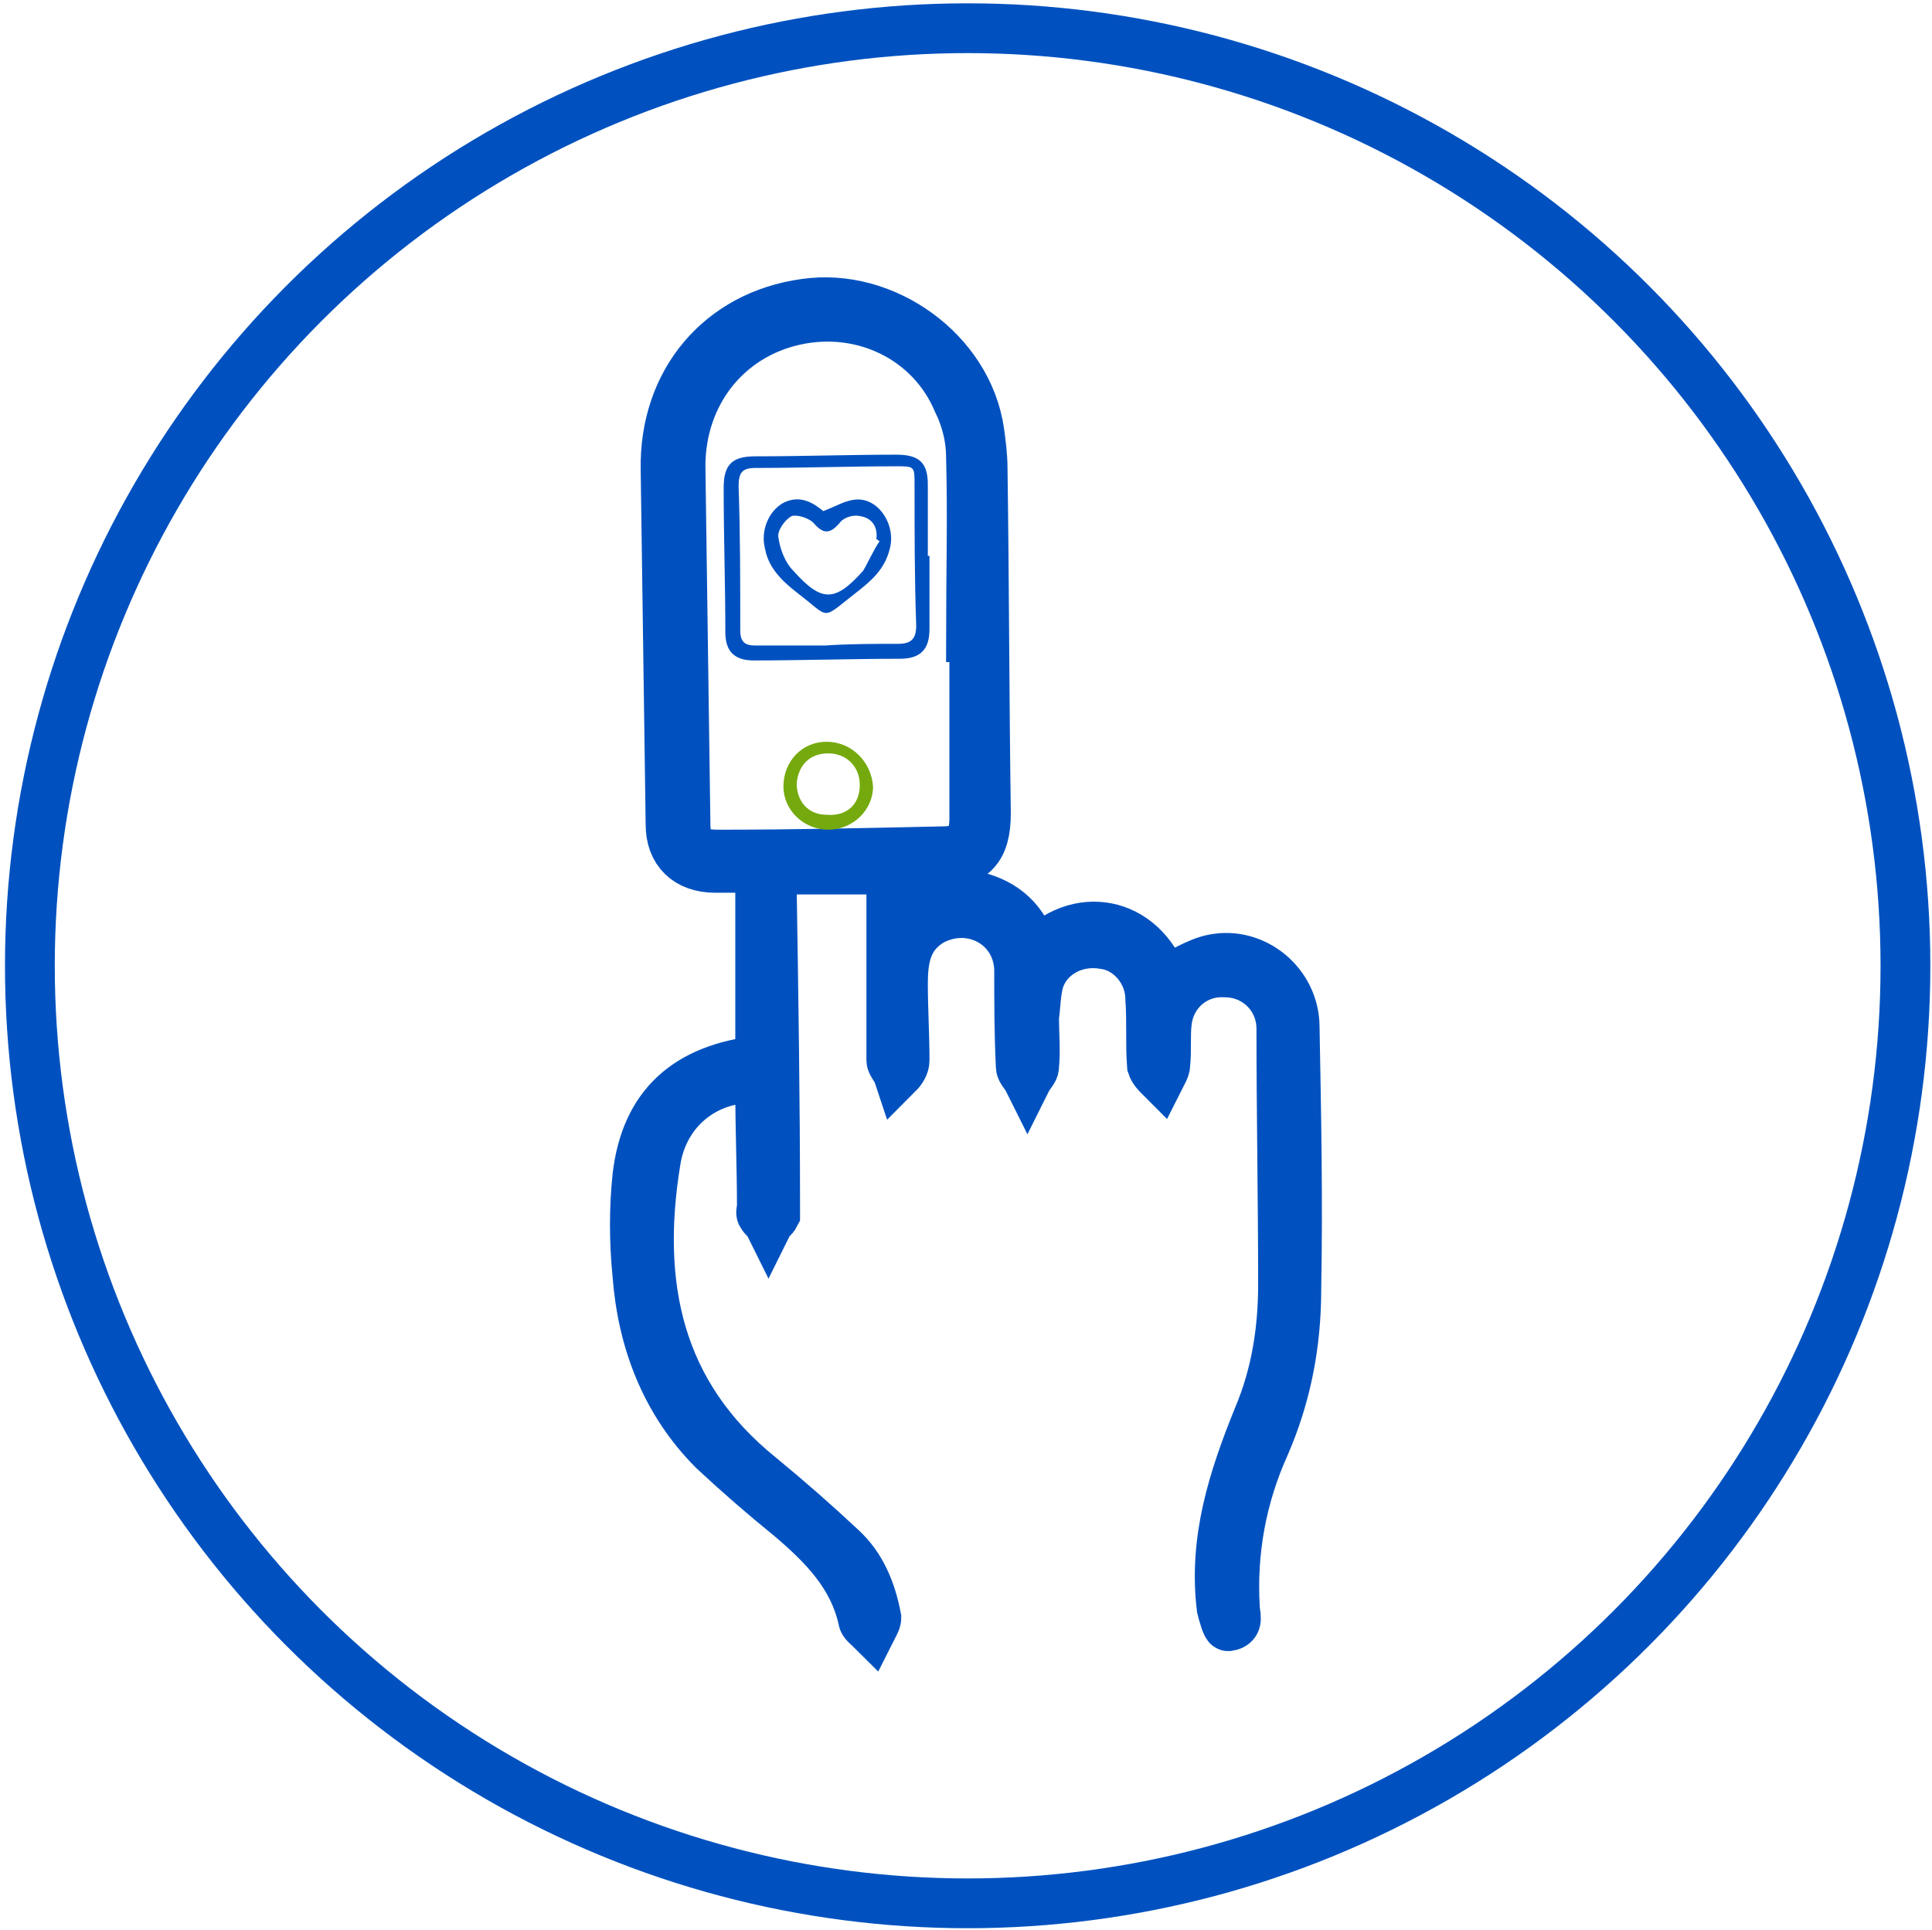<?xml version="1.0" encoding="utf-8"?>
<!-- Generator: Adobe Illustrator 24.0.3, SVG Export Plug-In . SVG Version: 6.00 Build 0)  -->
<svg version="1.1" id="Layer_1" xmlns="http://www.w3.org/2000/svg" xmlns:xlink="http://www.w3.org/1999/xlink" x="0px" y="0px"
	 viewBox="0 0 116.4 116.3" style="enable-background:new 0 0 116.4 116.3;" xml:space="preserve">
<style type="text/css">
	.st0{fill:none;stroke:#0051BF;stroke-width:3;stroke-miterlimit:10;}
	.st1{fill:#0051BF;}
	.st2{fill:#0051BF;stroke:#0051BF;stroke-width:3;stroke-miterlimit:10;}
	.st3{fill:#75AA0E;}
</style>
<g>
	<circle class="st0" cx="58.3" cy="58.2" r="56.5"/>
	<g>
		<path class="st1" d="M56,33.5c0,1.5,0,2.9,0,4.4c0,1.2-0.5,1.8-1.8,1.8c-2.9,0-5.9,0.1-8.8,0.1c-1.1,0-1.7-0.5-1.7-1.7
			c0-2.9-0.1-5.8-0.1-8.7c0-1.4,0.5-1.9,1.9-1.9c2.8,0,5.7-0.1,8.5-0.1c1.4,0,1.9,0.5,1.9,1.8c0,1.4,0,2.9,0,4.3
			C55.9,33.5,55.9,33.5,56,33.5z M49.7,38.9C49.7,38.9,49.7,38.9,49.7,38.9c1.5-0.1,2.9-0.1,4.4-0.1c0.8,0,1.1-0.3,1.1-1.1
			c-0.1-2.8-0.1-5.7-0.1-8.5c0-1.1,0-1.1-1.1-1.1c-2.8,0-5.7,0.1-8.5,0.1c-0.8,0-1,0.3-1,1.1c0.1,2.9,0.1,5.8,0.1,8.7
			c0,0.7,0.3,0.9,0.9,0.9C46.8,38.9,48.3,38.9,49.7,38.9z"/>
		<g>
			<path class="st2" d="M45.9,65c-3.1-0.3-5.9,1.7-6.4,5c-1.2,7.4,0.1,14,6.3,19c1.7,1.4,3.3,2.8,4.9,4.3c1.2,1.1,1.8,2.6,2.1,4.2
				c0,0.2-0.2,0.5-0.3,0.7C52.3,98,52,97.8,52,97.6c-0.6-2.7-2.4-4.5-4.4-6.2c-1.6-1.3-3.1-2.6-4.6-4c-2.9-2.9-4.3-6.6-4.6-10.6
				c-0.2-2-0.2-4,0-5.9c0.5-4.3,3-6.5,7.4-7c0-3.8,0-7.7,0-11.6c-1,0-1.8,0-2.7,0c-1.7,0-2.7-1-2.7-2.6c-0.1-7.1-0.2-14.2-0.3-21.4
				c-0.1-5.3,3.3-9.3,8.4-10c4.8-0.7,9.8,2.9,10.5,7.7c0.1,0.7,0.2,1.5,0.2,2.2c0.1,6.9,0.1,13.9,0.2,20.8c0,2.2-0.8,3-3,3.1
				c-0.6,0-1.2,0-1.9,0c0,1.2,0,2.3,0,3.6c1.3-1.3,2.8-2.1,4.6-1.6c1.7,0.5,2.8,1.7,3.2,3.5c2.6-2.9,6.5-2.1,7.8,1.5
				c1-0.4,2-1.1,3-1.3c2.5-0.5,4.9,1.5,4.9,4.1c0.1,5.3,0.2,10.5,0.1,15.8c0,3.3-0.6,6.4-1.9,9.4c-1.4,3.1-2,6.4-1.8,9.8
				c0,0.4,0.3,1-0.4,1.1c-0.1,0-0.3-0.7-0.4-1.1c-0.5-4.1,0.7-7.8,2.2-11.5c1.1-2.6,1.5-5.3,1.5-8c0-5.1-0.1-10.3-0.1-15.4
				c0-1.9-1.5-3.4-3.4-3.4c-1.8-0.1-3.3,1.2-3.5,3c-0.1,0.8,0,1.7-0.1,2.6c0,0.2-0.2,0.5-0.3,0.7c-0.2-0.2-0.4-0.4-0.5-0.7
				c-0.1-1.3,0-2.7-0.1-4c0-1.6-1.2-3.1-2.8-3.3c-1.7-0.3-3.4,0.6-3.9,2.2c-0.2,0.7-0.2,1.5-0.3,2.2c0,1,0.1,2,0,3
				c0,0.2-0.3,0.5-0.4,0.7c-0.1-0.2-0.4-0.5-0.4-0.7c-0.1-2-0.1-3.9-0.1-5.9c-0.1-2.7-2.9-4.2-5.3-2.9c-1.5,0.9-1.7,2.3-1.7,3.8
				c0,1.5,0.1,3.1,0.1,4.6c0,0.3-0.2,0.6-0.4,0.8c-0.1-0.3-0.4-0.6-0.4-0.8c0-3.8,0-7.7,0-11.5c-2.5,0-4.8,0-7.2,0
				c0,0.5,0,0.9,0,1.3c0.1,6.3,0.2,12.7,0.2,19c0,0.2,0,0.4,0,0.5c-0.1,0.2-0.3,0.3-0.4,0.5c-0.1-0.2-0.3-0.3-0.4-0.5
				c-0.1-0.1,0-0.3,0-0.5c0-2.3-0.1-4.6-0.1-6.9C45.9,65.5,45.9,65.2,45.9,65z M58.7,38.4c-0.1,0-0.2,0-0.2,0c0-3.6,0.1-7.3,0-10.9
				c0-1.1-0.3-2.3-0.8-3.3c-1.6-3.8-5.7-5.8-9.8-4.9c-4.1,0.9-6.9,4.4-6.9,8.8c0.1,7.2,0.2,14.3,0.3,21.5c0,1.5,0.5,1.9,2,1.9
				c4.5,0,9-0.1,13.5-0.2c1.4,0,1.9-0.6,1.9-2C58.7,45.7,58.7,42.1,58.7,38.4z"/>
			<path class="st3" d="M49.9,50c-1.5,0-2.7-1.2-2.7-2.6c0-1.5,1.1-2.7,2.6-2.7c1.5,0,2.7,1.2,2.8,2.7C52.6,48.8,51.4,50,49.9,50z
				 M51.8,47.3c0-1.1-0.8-1.9-1.9-1.9c-1.1,0-1.8,0.7-1.9,1.8c0,1.1,0.7,1.9,1.8,1.9C51,49.2,51.8,48.5,51.8,47.3z"/>
		</g>
		<path class="st1" d="M49.6,30.8c0.8-0.3,1.4-0.7,2.1-0.7c1.3,0,2.3,1.6,1.9,3c-0.3,1.2-1.1,1.9-2,2.6c-2.2,1.7-1.5,1.6-3.6,0
			c-0.9-0.7-1.7-1.5-1.9-2.6c-0.3-1.1,0.2-2.3,1.1-2.8C48.2,29.8,49,30.3,49.6,30.8z M53,32.6c-0.1,0-0.1-0.1-0.2-0.1
			c0.1-0.8-0.3-1.3-1-1.4c-0.4-0.1-1,0.1-1.2,0.4c-0.6,0.7-1,0.7-1.6,0c-0.3-0.3-1-0.5-1.3-0.4c-0.4,0.2-0.9,0.9-0.8,1.3
			c0.1,0.7,0.4,1.5,0.9,2c1.7,1.9,2.5,1.9,4.2,0C52.3,33.9,52.6,33.2,53,32.6z"/>
	</g>
</g>
</svg>

